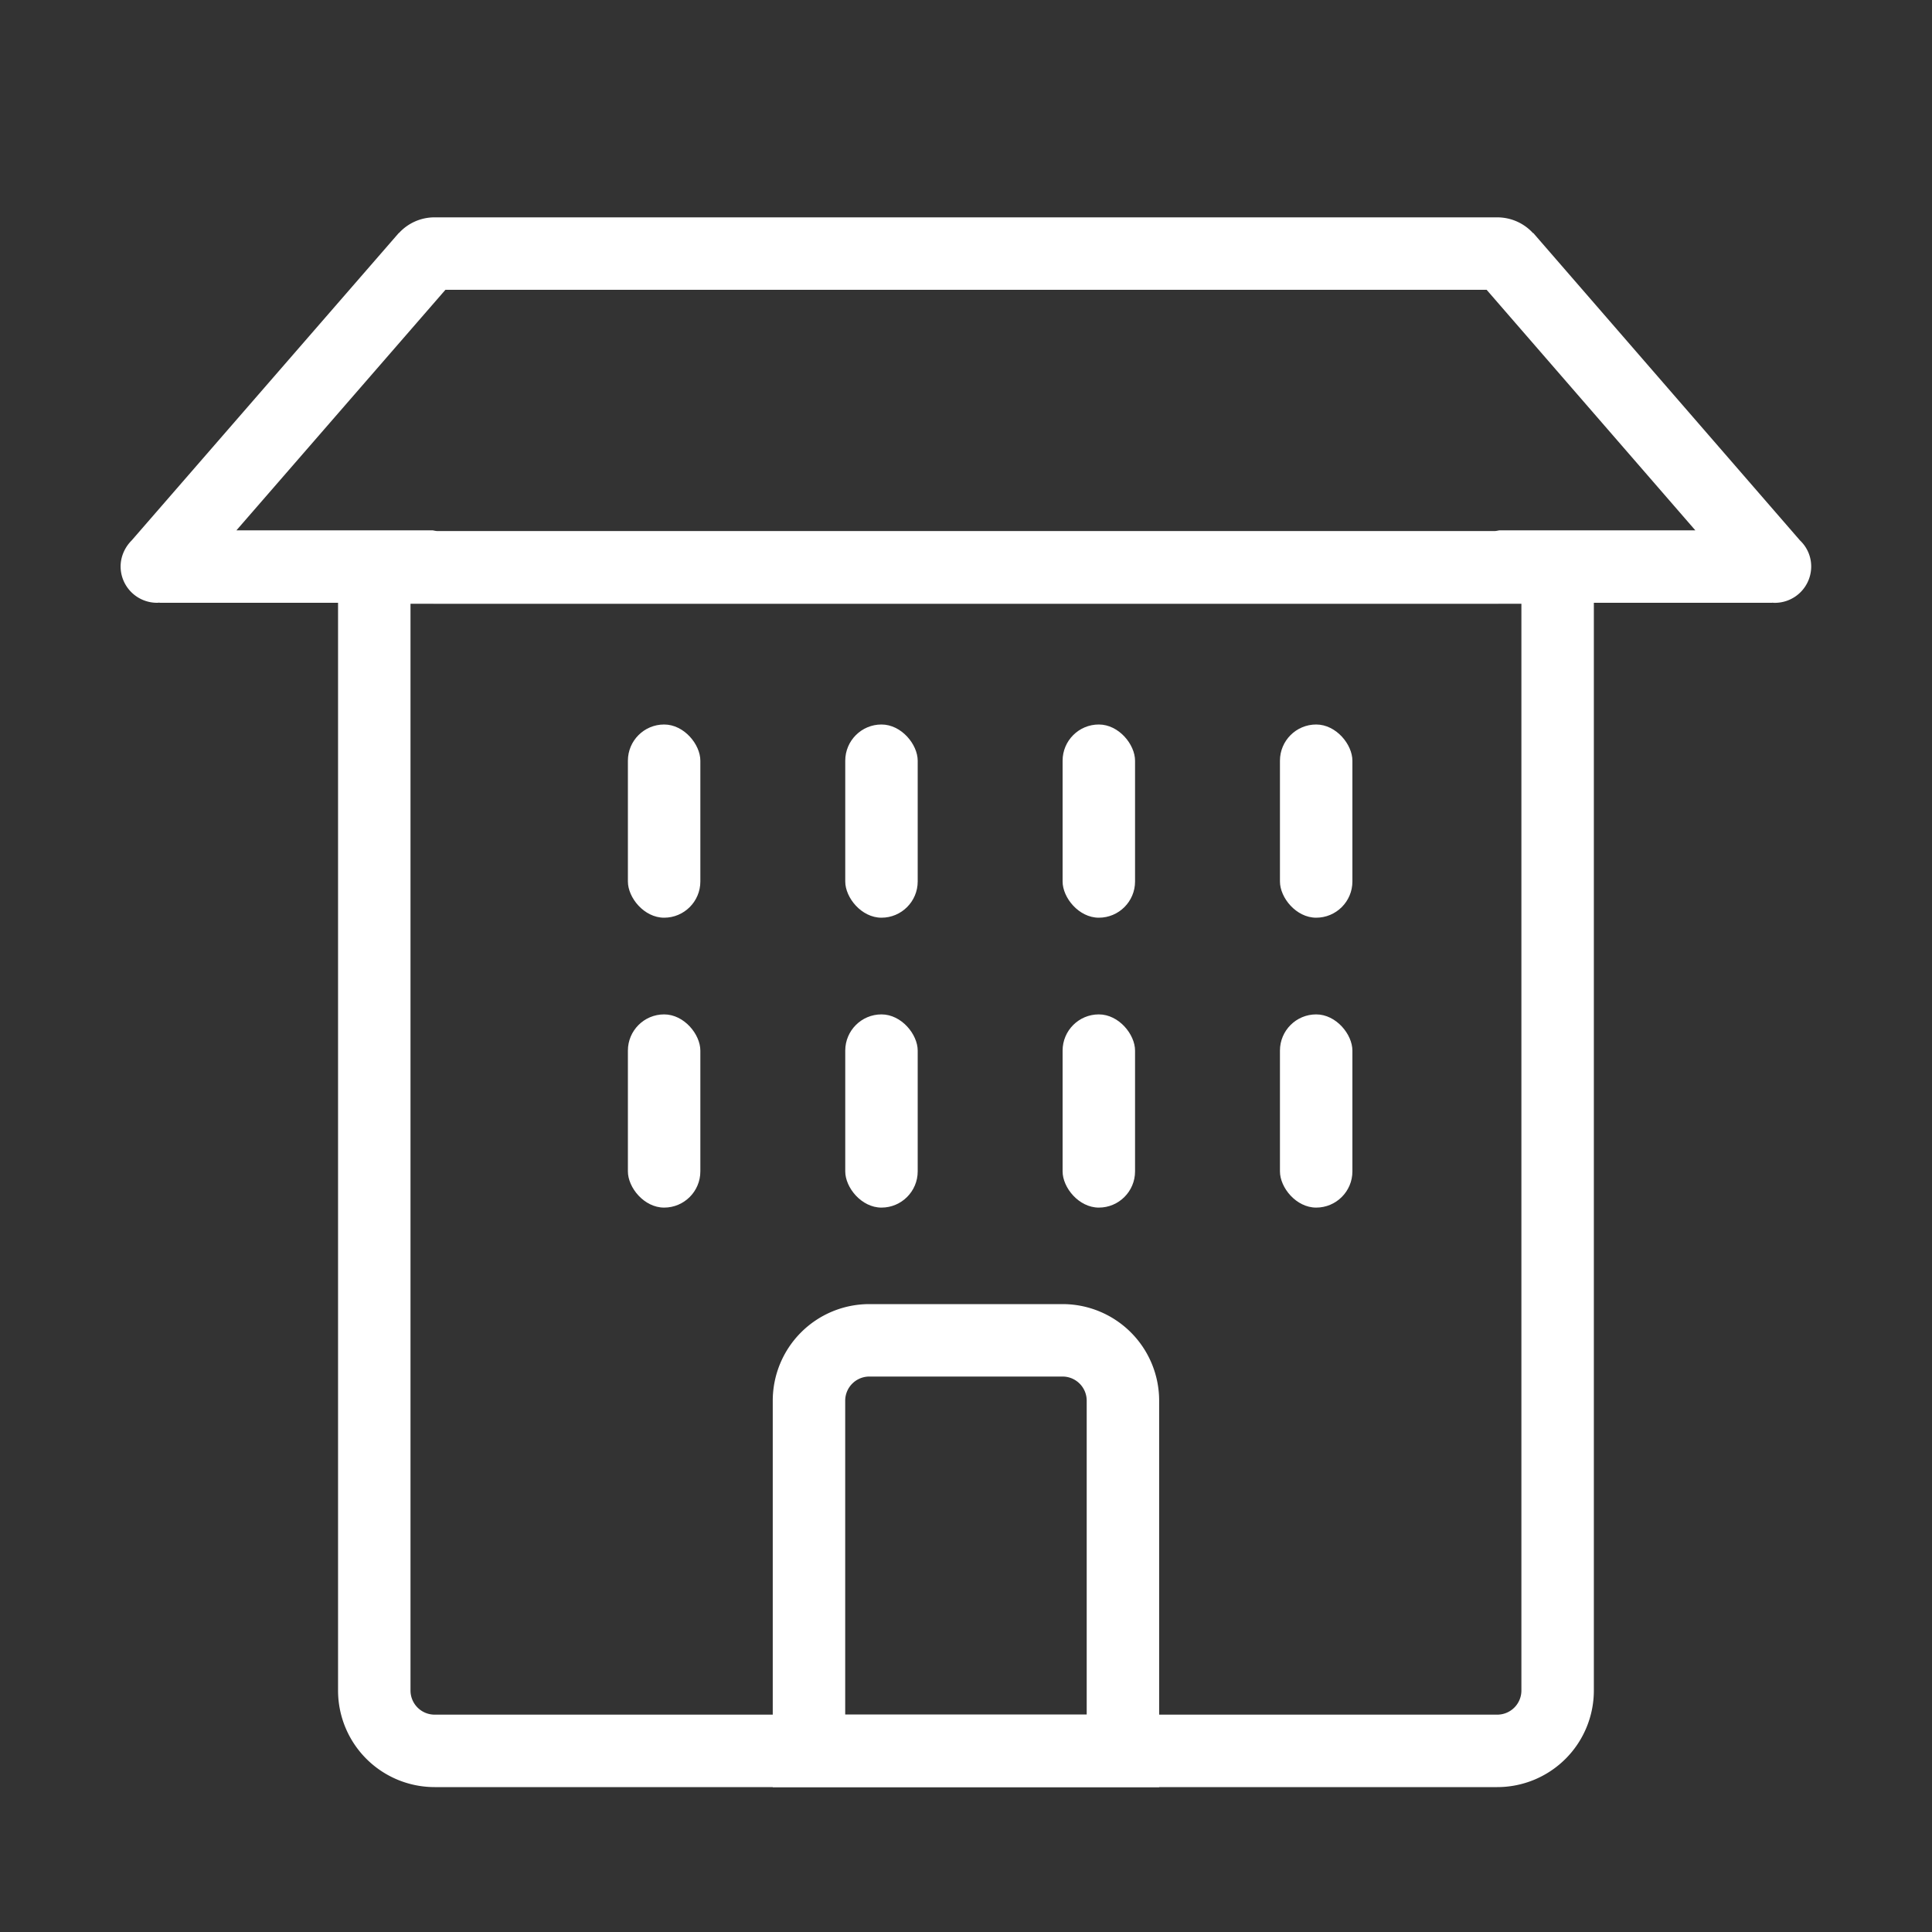 <svg xmlns="http://www.w3.org/2000/svg" width="40" height="40" viewBox="0 0 40 40">
    <rect x="0" y="0" width="40" height="40" fill="#333333" stroke="none"/>
    <g data-name="사각형 13588" style="stroke:#fff;stroke-width:1.5px;fill:none">
        <path d="M0 0h26v24a2 2 0 0 1-2 2H2a2 2 0 0 1-2-2V0z" style="stroke:none" transform="translate(6.999 11)"/>
        <path d="M.75.75h24.5V24A1.25 1.25 0 0 1 24 25.25H2A1.25 1.25 0 0 1 .75 24V.75z" style="fill:none" transform="translate(6.999 11)"/>
    </g>
    <g data-name="합치기 36" style="fill:none">
        <path d="M16203.609 15461a.984.984 0 0 1-.18-.017h-5.569a.754.754 0 0 1-.754-.749.767.767 0 0 1 .229-.542l5.532-6.367a1 1 0 0 1 .741-.327h22a1 1 0 0 1 .745.329v-.007l5.524 6.367a.741.741 0 0 1 .232.542.753.753 0 0 1-.75.749.244.244 0 0 1-.053 0h-5.515a1 1 0 0 1-.181.017z" style="stroke:none" transform="translate(-16194.61 -15448.501)"/>
        <path d="m16225.562 15459.498.09-.017h4.058l-4.321-4.98h-21.557l-4.327 4.98h4.063l.09.017h21.904m.045 1.5h-21.998a.984.984 0 0 1-.18-.017h-5.515v-.003c-.02 0-.036.003-.053.003a.754.754 0 0 1-.754-.749c0-.211.09-.403.229-.542l5.532-6.367v.005a.997.997 0 0 1 .741-.327h21.998c.296 0 .562.127.746.33v-.008l5.524 6.367a.741.741 0 0 1 .232.542.753.753 0 0 1-.75.75c-.015 0-.036 0-.052-.004l-.004.003h-5.515c-.059.011-.12.017-.18.017z" style="fill:#fff;stroke:none" transform="translate(-16194.61 -15448.501)"/>
    </g>
    <g data-name="그룹 18035" transform="translate(1 8.999)">
        <rect data-name="사각형 13590" width="1.5" height="4" rx=".75" transform="translate(25.5 6.001)" style="fill:#fff"/>
        <rect data-name="사각형 13583" width="1.5" height="4" rx=".75" transform="translate(21 6.001)" style="fill:#fff"/>
        <rect data-name="사각형 13582" width="1.5" height="4" rx=".75" transform="translate(16.5 6.001)" style="fill:#fff"/>
        <rect data-name="사각형 13584" width="1.5" height="4" rx=".75" transform="translate(12 6.001)" style="fill:#fff"/>
    </g>
    <g data-name="그룹 18036" transform="translate(1 15.001)">
        <rect data-name="사각형 13590" width="1.5" height="4" rx=".75" transform="translate(25.5 6.001)" style="fill:#fff"/>
        <rect data-name="사각형 13583" width="1.5" height="4" rx=".75" transform="translate(21 6.001)" style="fill:#fff"/>
        <rect data-name="사각형 13582" width="1.5" height="4" rx=".75" transform="translate(16.5 6.001)" style="fill:#fff"/>
        <rect data-name="사각형 13584" width="1.5" height="4" rx=".75" transform="translate(12 6.001)" style="fill:#fff"/>
    </g>
    <g data-name="사각형 13591" style="stroke:#fff;stroke-width:1.5px;fill:none">
        <path d="M2 0h4a2 2 0 0 1 2 2v8H0V2a2 2 0 0 1 2-2z" style="stroke:none" transform="translate(15.999 27)"/>
        <path d="M2 .75h4A1.25 1.25 0 0 1 7.25 2v7.25H.75V2A1.25 1.25 0 0 1 2 .75z" style="fill:none" transform="translate(15.999 27)"/>
    </g>
</svg>
